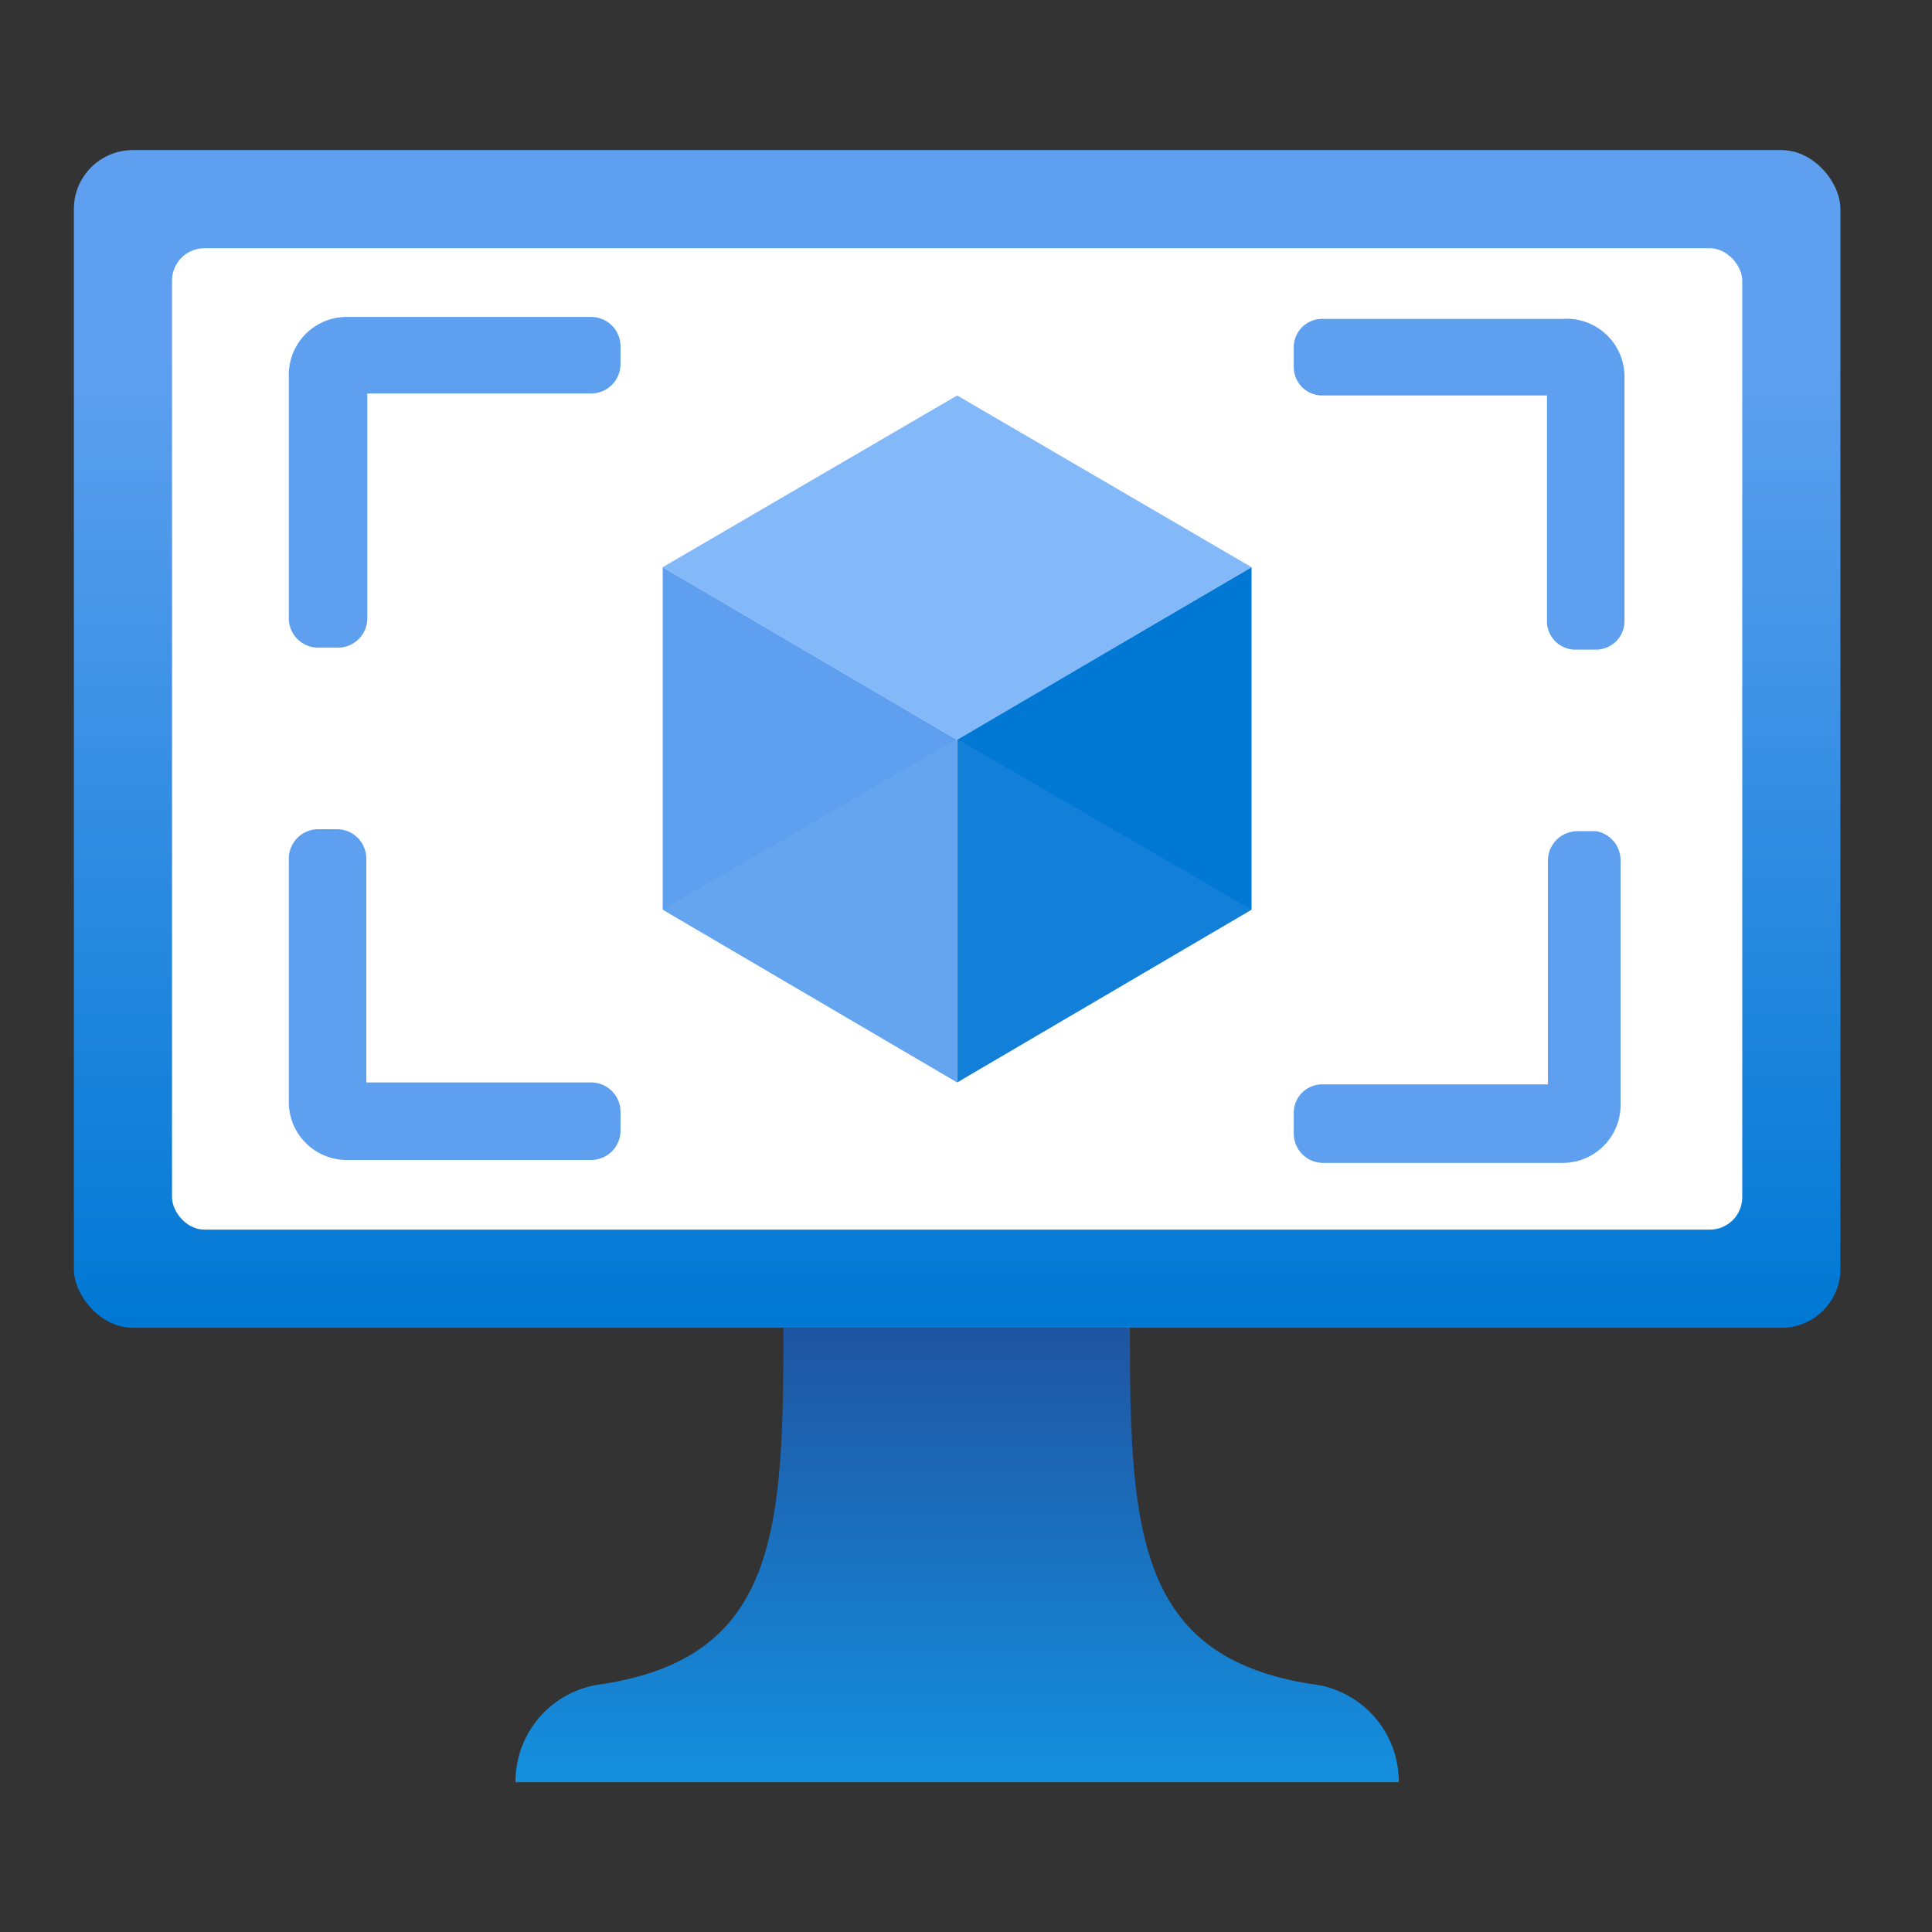 <?xml version='1.0' encoding='utf-8'?>
<svg xmlns="http://www.w3.org/2000/svg" id="b189dd31-f678-493f-b388-049997db3b0e" viewBox="0 0 64 64" width="64" height="64" preserveAspectRatio="xMidYMid meet"><rect x="0" y="0" width="64" height="64" fill="#333333" stroke="none"/><defs><linearGradient id="add877bb-eba5-4f6c-85e2-a20ca8b1f954" x1="8.83" y1="12.87" x2="8.83" y2="0.87" gradientUnits="userSpaceOnUse"><stop offset="0" stop-color="#0078d4" /><stop offset="0.82" stop-color="#5ea0ef" /></linearGradient><linearGradient id="abfd55c2-f4e9-4954-8f01-2256c47fcbfe" x1="8.83" y1="17.5" x2="8.83" y2="12.87" gradientUnits="userSpaceOnUse"><stop offset="0" stop-color="#1490df" /><stop offset="0.98" stop-color="#1f56a3" /></linearGradient></defs><g transform="translate(3,4.943) scale(3.251) translate(-0,-0.861)" data-normalized="1"><title>Icon-compute-27</title><rect x="-0.17" y="0.87" width="18" height="12" rx="0.6" fill="url(#add877bb-eba5-4f6c-85e2-a20ca8b1f954)" /><rect x="0.83" y="1.87" width="16" height="10" rx="0.33" fill="#fff" /><polygon points="11.83 5.12 11.83 8.61 8.83 10.37 8.83 6.87 11.83 5.12" fill="#0078d4" /><polygon points="11.83 5.12 8.83 6.88 5.83 5.12 8.83 3.37 11.83 5.12" fill="#83b9f9" /><polygon points="8.83 6.88 8.83 10.37 5.83 8.61 5.83 5.12 8.83 6.88" fill="#5ea0ef" /><polygon points="5.83 8.61 8.83 6.87 8.83 10.37 5.83 8.61" fill="#83b9f9" opacity="0.2" /><polygon points="11.83 8.61 8.83 6.87 8.83 10.37 11.83 8.61" fill="#5ea0ef" opacity="0.2" /><path d="M12.44,16.5c-1.78-.28-1.85-1.56-1.85-3.63H7.06c0,2.07-.06,3.35-1.84,3.63a1,1,0,0,0-.89,1h9A1,1,0,0,0,12.44,16.5Z" fill="url(#abfd55c2-f4e9-4954-8f01-2256c47fcbfe)" /><path d="M5.1,2.57H2.62a.59.59,0,0,0-.6.59V5.64a.3.3,0,0,0,.3.3h.2a.3.3,0,0,0,.3-.3V3.35H5.1a.3.3,0,0,0,.3-.3V2.86A.3.3,0,0,0,5.1,2.57Z" fill="#5ea0ef" /><path d="M5.1,10.37H2.81V8.09a.3.3,0,0,0-.3-.3H2.32a.3.3,0,0,0-.3.3v2.48a.59.59,0,0,0,.6.59H5.1a.3.3,0,0,0,.3-.29v-.2A.3.3,0,0,0,5.1,10.37Z" fill="#5ea0ef" /><path d="M15,2.59H12.56a.29.29,0,0,0-.3.3v.19a.29.29,0,0,0,.3.29h2.28v2.3a.29.29,0,0,0,.3.29h.2a.29.29,0,0,0,.29-.29V3.19A.59.59,0,0,0,15,2.59Z" fill="#5ea0ef" /><path d="M15.34,7.81h-.19a.3.3,0,0,0-.3.3v2.28H12.56a.29.29,0,0,0-.3.3v.2a.3.3,0,0,0,.3.3H15a.59.59,0,0,0,.59-.6V8.11A.3.3,0,0,0,15.34,7.81Z" fill="#5ea0ef" /></g></svg>